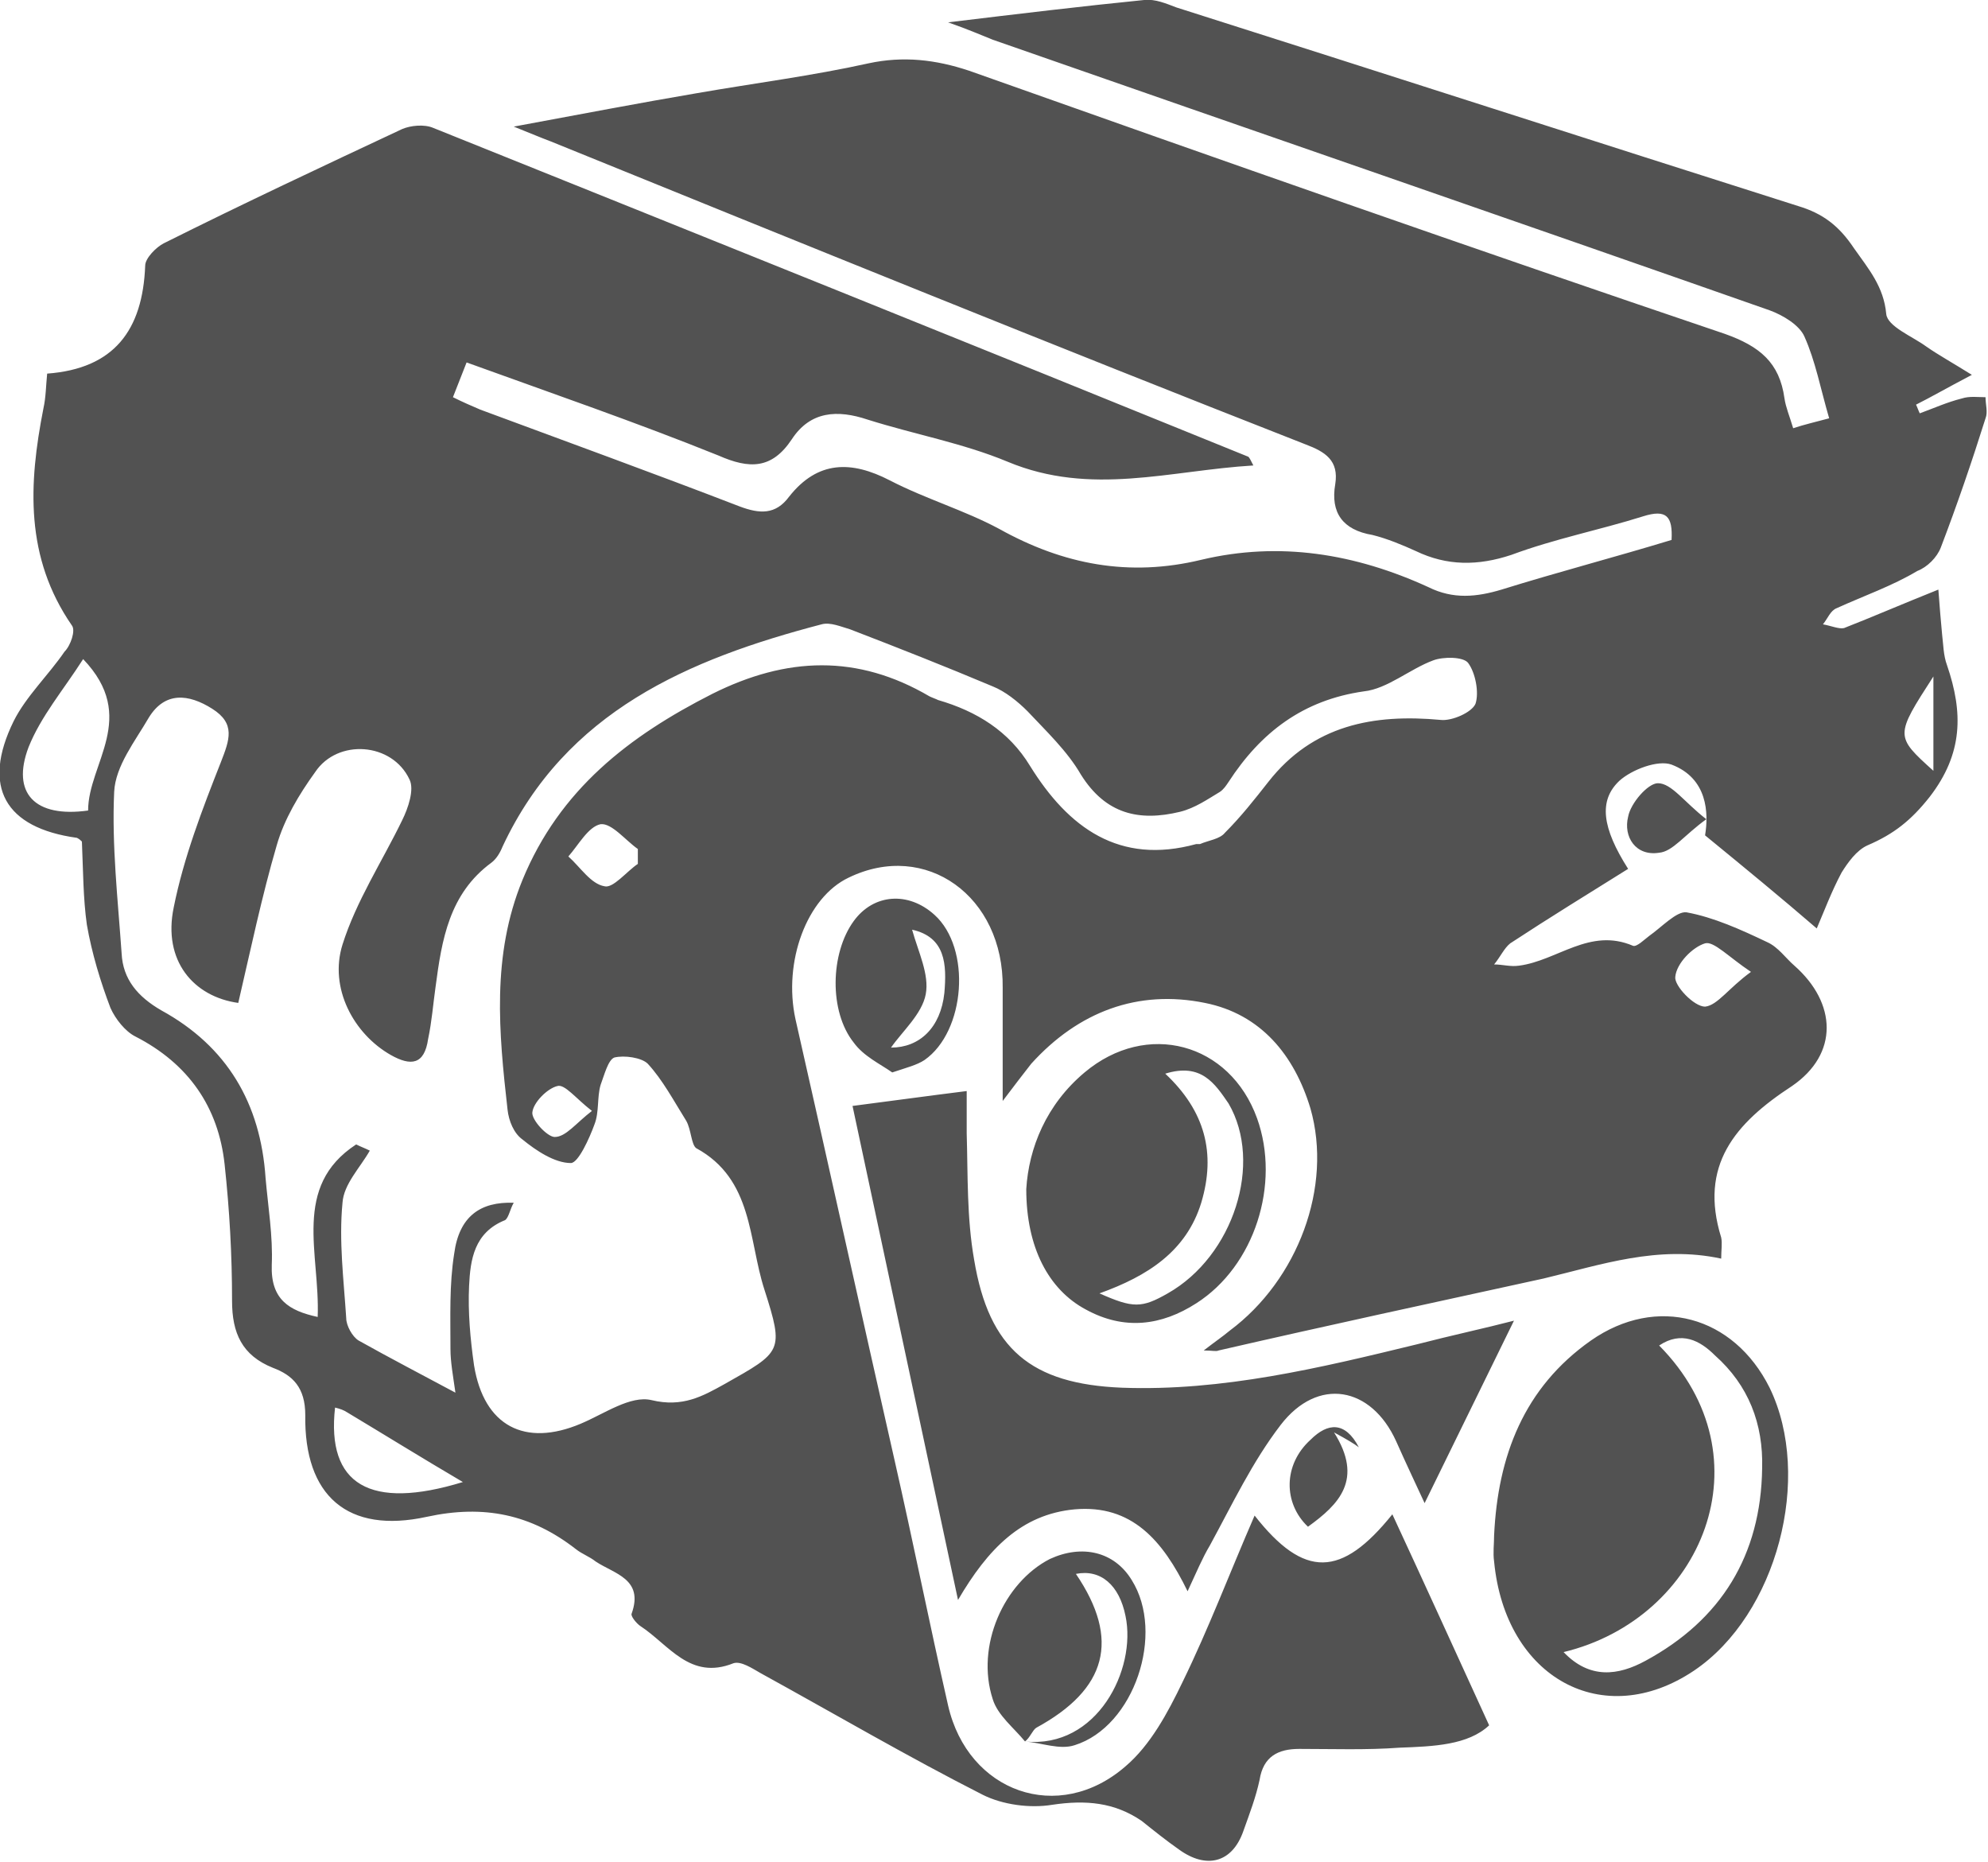 <?xml version="1.0" encoding="utf-8"?>
<!-- Generator: Adobe Illustrator 23.0.5, SVG Export Plug-In . SVG Version: 6.00 Build 0)  -->
<svg version="1.1" id="Layer_1" xmlns="http://www.w3.org/2000/svg" xmlns:xlink="http://www.w3.org/1999/xlink" x="0px" y="0px"
	 viewBox="0 0 16.02 15" style="enable-background:new 0 0 16.02 15;" xml:space="preserve">
<style type="text/css">
	.st0{fill:#525252;}
	.st1{fill:#525252;stroke:#525252;stroke-miterlimit:10;}
</style>
<path class="st0" d="M8.08,8.87c0-0.33,0-0.62,0-0.91c0.01-0.74-0.62-1.19-1.24-0.89C6.5,7.23,6.31,7.75,6.41,8.21
	c0.27,1.19,0.53,2.37,0.8,3.56c0.15,0.66,0.28,1.31,0.43,1.97c0.16,0.7,0.89,0.96,1.43,0.49c0.2-0.17,0.34-0.43,0.46-0.68
	c0.21-0.43,0.38-0.88,0.58-1.34c0.4,0.51,0.7,0.5,1.11-0.01c0.26,0.56,0.51,1.11,0.78,1.7c-0.17,0.16-0.45,0.17-0.72,0.18
	c-0.27,0.02-0.54,0.01-0.81,0.01c-0.17,0-0.29,0.06-0.32,0.25c-0.03,0.14-0.08,0.27-0.13,0.41c-0.09,0.26-0.3,0.31-0.52,0.15
	c-0.1-0.07-0.2-0.15-0.3-0.23c-0.22-0.15-0.45-0.17-0.72-0.13c-0.18,0.03-0.4,0-0.56-0.08c-0.61-0.31-1.19-0.65-1.79-0.98
	c-0.07-0.04-0.16-0.1-0.22-0.08c-0.35,0.14-0.52-0.15-0.75-0.3c-0.03-0.02-0.08-0.08-0.07-0.1c0.1-0.28-0.14-0.32-0.29-0.42
	c-0.05-0.04-0.11-0.06-0.16-0.1c-0.36-0.28-0.74-0.36-1.2-0.26c-0.64,0.14-0.99-0.17-0.98-0.82c0-0.22-0.1-0.32-0.26-0.38
	c-0.25-0.1-0.33-0.28-0.33-0.54c0-0.37-0.02-0.73-0.06-1.1C1.76,8.92,1.52,8.57,1.09,8.35c-0.08-0.04-0.16-0.14-0.2-0.23
	C0.81,7.91,0.74,7.68,0.7,7.45C0.67,7.24,0.67,7.01,0.66,6.78C0.65,6.77,0.64,6.76,0.62,6.75C0.04,6.67-0.15,6.34,0.11,5.81
	c0.1-0.2,0.28-0.37,0.41-0.56C0.57,5.2,0.61,5.08,0.58,5.04C0.2,4.49,0.23,3.9,0.35,3.29C0.37,3.2,0.37,3.11,0.38,3.01
	c0.54-0.04,0.77-0.35,0.79-0.87c0-0.06,0.09-0.15,0.15-0.18C1.96,1.64,2.6,1.34,3.24,1.04C3.31,1.01,3.42,1,3.49,1.03
	c2.19,0.88,4.38,1.76,6.57,2.65c0.01,0.01,0.02,0.03,0.04,0.07C9.43,3.79,8.79,4,8.12,3.72C7.76,3.57,7.37,3.5,6.99,3.38
	C6.75,3.3,6.53,3.31,6.38,3.54C6.22,3.78,6.04,3.78,5.79,3.67C5.12,3.4,4.45,3.17,3.76,2.92C3.72,3.02,3.69,3.1,3.65,3.2
	c0.08,0.04,0.15,0.07,0.22,0.1c0.7,0.26,1.39,0.51,2.09,0.78C6.12,4.14,6.25,4.15,6.36,4c0.23-0.29,0.5-0.29,0.81-0.13
	c0.29,0.15,0.6,0.24,0.88,0.39C8.57,4.55,9.1,4.65,9.68,4.51c0.63-0.15,1.24-0.05,1.83,0.22c0.2,0.1,0.39,0.08,0.59,0.02
	c0.45-0.14,0.91-0.26,1.37-0.4c0.01-0.19-0.04-0.25-0.23-0.19c-0.35,0.11-0.71,0.18-1.06,0.31c-0.27,0.09-0.52,0.09-0.77-0.03
	c-0.11-0.05-0.23-0.1-0.35-0.13c-0.24-0.04-0.34-0.18-0.3-0.41c0.03-0.19-0.08-0.26-0.24-0.32C8.48,2.78,6.46,1.96,4.44,1.14
	C4.36,1.11,4.29,1.08,4.14,1.02c0.54-0.1,1.01-0.19,1.48-0.27C6.08,0.67,6.55,0.61,7,0.51c0.28-0.06,0.54-0.03,0.81,0.06
	C9.84,1.29,11.86,2,13.9,2.69c0.28,0.1,0.44,0.23,0.48,0.52c0.01,0.07,0.04,0.14,0.07,0.24c0.09-0.03,0.18-0.05,0.29-0.08
	c-0.07-0.24-0.11-0.46-0.2-0.66c-0.04-0.09-0.17-0.17-0.28-0.21C12.18,1.77,10.09,1.05,8,0.32C7.9,0.28,7.81,0.24,7.64,0.18
	C8.22,0.11,8.72,0.05,9.22,0C9.31-0.01,9.4,0.03,9.48,0.06c1.67,0.53,3.34,1.07,5.01,1.6c0.2,0.06,0.33,0.16,0.45,0.34
	c0.12,0.17,0.24,0.31,0.26,0.53c0.01,0.1,0.21,0.18,0.32,0.26c0.1,0.07,0.21,0.13,0.37,0.23c-0.21,0.11-0.33,0.18-0.45,0.24
	c0.01,0.02,0.02,0.05,0.03,0.07c0.11-0.04,0.22-0.09,0.34-0.12c0.06-0.02,0.13-0.01,0.19-0.01c0,0.06,0.02,0.12,0,0.17
	c-0.11,0.35-0.23,0.7-0.36,1.04c-0.03,0.08-0.11,0.16-0.19,0.19C15.25,4.72,15.02,4.8,14.8,4.9c-0.05,0.02-0.07,0.08-0.11,0.13
	c0.06,0.01,0.13,0.04,0.17,0.03c0.23-0.09,0.46-0.19,0.76-0.31c0.01,0.14,0.02,0.25,0.03,0.36c0.01,0.08,0.01,0.17,0.04,0.25
	c0.13,0.38,0.13,0.71-0.14,1.06c-0.15,0.19-0.29,0.3-0.5,0.39c-0.09,0.04-0.16,0.14-0.21,0.22c-0.08,0.15-0.14,0.31-0.2,0.45
	c-0.29-0.25-0.57-0.48-0.9-0.75c0.03-0.18,0.02-0.46-0.27-0.57c-0.11-0.04-0.32,0.04-0.42,0.13C12.88,6.45,12.91,6.67,13.12,7
	c-0.32,0.2-0.63,0.39-0.95,0.6c-0.05,0.04-0.08,0.11-0.13,0.17c0.07,0,0.13,0.02,0.2,0.01c0.31-0.04,0.57-0.31,0.92-0.16
	c0.03,0.01,0.09-0.05,0.13-0.08c0.1-0.07,0.22-0.2,0.3-0.19c0.22,0.04,0.44,0.14,0.65,0.24c0.09,0.04,0.15,0.13,0.22,0.19
	c0.34,0.3,0.36,0.71-0.02,0.97c-0.46,0.3-0.75,0.64-0.57,1.22c0.01,0.05,0,0.1,0,0.17c-0.51-0.11-0.97,0.05-1.43,0.16
	c-0.87,0.19-1.75,0.38-2.62,0.58c-0.02,0.01-0.05,0-0.12,0c0.09-0.07,0.15-0.11,0.21-0.16c0.55-0.41,0.83-1.16,0.65-1.79
	c-0.13-0.43-0.4-0.76-0.85-0.85C9.17,7.97,8.69,8.15,8.31,8.57C8.24,8.66,8.17,8.75,8.08,8.87z M2.87,9.22
	c0.04,0.02,0.07,0.03,0.11,0.05C2.9,9.41,2.77,9.54,2.76,9.69C2.73,10,2.77,10.31,2.79,10.62c0,0.06,0.05,0.15,0.1,0.18
	c0.25,0.14,0.5,0.27,0.78,0.42c-0.02-0.14-0.04-0.25-0.04-0.35c0-0.26-0.01-0.52,0.03-0.77C3.7,9.8,3.87,9.68,4.14,9.69
	C4.11,9.74,4.1,9.81,4.07,9.83c-0.25,0.1-0.28,0.32-0.29,0.53C3.77,10.57,3.79,10.79,3.82,11c0.08,0.49,0.41,0.66,0.86,0.47
	c0.19-0.08,0.4-0.23,0.57-0.19c0.25,0.06,0.41-0.03,0.59-0.13c0.46-0.26,0.48-0.26,0.32-0.76c-0.13-0.4-0.09-0.89-0.55-1.14
	C5.57,9.22,5.57,9.1,5.53,9.03c-0.1-0.16-0.19-0.33-0.31-0.46C5.17,8.52,5.03,8.5,4.95,8.52C4.9,8.54,4.87,8.66,4.84,8.74
	c-0.03,0.1-0.01,0.22-0.05,0.32C4.75,9.17,4.66,9.37,4.6,9.37c-0.13,0-0.28-0.1-0.39-0.19C4.14,9.13,4.1,9.03,4.09,8.94
	C4.02,8.32,3.96,7.7,4.21,7.09c0.3-0.73,0.86-1.16,1.53-1.5c0.6-0.3,1.17-0.32,1.75,0.02c0.02,0.01,0.05,0.02,0.07,0.03
	c0.31,0.09,0.57,0.25,0.74,0.53c0.31,0.5,0.72,0.8,1.34,0.63c0.01,0,0.02,0,0.03,0c0.07-0.03,0.16-0.04,0.2-0.09
	c0.13-0.13,0.24-0.27,0.35-0.41c0.36-0.46,0.85-0.55,1.39-0.5c0.09,0.01,0.25-0.06,0.28-0.13c0.03-0.09,0-0.25-0.06-0.33
	c-0.04-0.05-0.2-0.05-0.28-0.02c-0.19,0.07-0.37,0.23-0.56,0.25C10.5,5.64,10.16,5.9,9.9,6.3C9.88,6.33,9.86,6.36,9.83,6.38
	c-0.1,0.06-0.2,0.13-0.32,0.16c-0.33,0.08-0.6,0.02-0.8-0.3C8.6,6.05,8.43,5.89,8.28,5.73C8.2,5.65,8.1,5.57,8,5.53
	C7.62,5.37,7.24,5.22,6.85,5.07C6.78,5.05,6.69,5.01,6.62,5.03c-1.07,0.28-2.06,0.7-2.57,1.79C4.03,6.87,4,6.92,3.96,6.95
	C3.62,7.2,3.56,7.57,3.51,7.95C3.49,8.09,3.48,8.23,3.45,8.37C3.42,8.58,3.31,8.59,3.15,8.5c-0.3-0.17-0.5-0.54-0.39-0.89
	c0.11-0.35,0.32-0.67,0.48-1c0.05-0.1,0.1-0.25,0.06-0.33c-0.14-0.3-0.58-0.33-0.76-0.06C2.41,6.4,2.29,6.6,2.23,6.81
	C2.11,7.22,2.02,7.65,1.92,8.08C1.56,8.03,1.31,7.74,1.4,7.31c0.08-0.4,0.23-0.79,0.38-1.17c0.07-0.18,0.12-0.31-0.07-0.43
	C1.52,5.59,1.33,5.57,1.2,5.78c-0.11,0.19-0.27,0.39-0.28,0.6C0.9,6.81,0.95,7.25,0.98,7.68C0.99,7.89,1.11,8.03,1.3,8.14
	c0.53,0.29,0.8,0.75,0.84,1.35c0.02,0.23,0.06,0.47,0.05,0.7c-0.01,0.28,0.14,0.37,0.37,0.42C2.58,10.1,2.35,9.56,2.87,9.22z
	 M0.67,5.31C0.51,5.56,0.33,5.77,0.23,6.02C0.09,6.39,0.28,6.59,0.71,6.53C0.71,6.15,1.12,5.78,0.67,5.31z M3.73,11.94
	c-0.34-0.2-0.63-0.38-0.93-0.56c-0.03-0.02-0.06-0.03-0.1-0.04C2.63,11.96,2.98,12.17,3.73,11.94z M5.14,6.96c0-0.04,0-0.08,0-0.12
	c-0.1-0.07-0.21-0.21-0.3-0.2C4.74,6.66,4.66,6.81,4.58,6.9c0.1,0.09,0.18,0.22,0.29,0.24C4.94,7.16,5.05,7.02,5.14,6.96z
	 M14.11,7.83c-0.18-0.12-0.3-0.25-0.37-0.23c-0.1,0.03-0.23,0.16-0.24,0.27c-0.01,0.07,0.15,0.24,0.24,0.24
	C13.84,8.1,13.93,7.96,14.11,7.83z M15.58,6.21c0-0.3,0-0.53,0-0.76C15.27,5.93,15.27,5.93,15.58,6.21z M4.77,8.95
	c-0.13-0.1-0.22-0.22-0.28-0.2C4.41,8.77,4.3,8.88,4.29,8.96c-0.01,0.06,0.12,0.2,0.18,0.2C4.56,9.16,4.64,9.05,4.77,8.95z
	 M7.72,12.89c0.24-0.41,0.51-0.69,0.94-0.73c0.46-0.04,0.71,0.25,0.91,0.66c0.07-0.15,0.12-0.27,0.18-0.37
	c0.18-0.33,0.34-0.67,0.57-0.97c0.3-0.39,0.73-0.31,0.93,0.13c0.08,0.18,0.17,0.37,0.23,0.5c0.24-0.49,0.48-0.98,0.72-1.47
	c-0.23,0.06-0.51,0.12-0.78,0.19c-0.78,0.19-1.57,0.38-2.38,0.35c-0.73-0.03-1.07-0.31-1.19-1.03C7.79,9.81,7.8,9.47,7.79,9.13
	c0-0.14,0-0.27,0-0.34C7.47,8.83,7.18,8.87,6.87,8.91C7.14,10.17,7.42,11.49,7.72,12.89z M12.04,12.37
	c0.03-0.64,0.24-1.19,0.78-1.57c0.53-0.37,1.15-0.2,1.44,0.38c0.35,0.72,0.06,1.83-0.61,2.28c-0.73,0.49-1.52,0.06-1.61-0.88
	C12.03,12.51,12.04,12.44,12.04,12.37z M13.37,10.84c0.89,0.9,0.35,2.2-0.77,2.47c0.21,0.22,0.44,0.19,0.66,0.07
	c0.61-0.33,0.93-0.85,0.94-1.55c0.01-0.36-0.11-0.67-0.38-0.91C13.7,10.8,13.55,10.72,13.37,10.84z M8.27,9.58
	C8.29,9.25,8.43,8.9,8.74,8.64c0.5-0.42,1.17-0.24,1.39,0.37c0.19,0.53-0.02,1.19-0.49,1.49c-0.28,0.18-0.58,0.22-0.89,0.05
	C8.45,10.39,8.27,10.05,8.27,9.58z M9.39,8.65c0.32,0.3,0.41,0.64,0.29,1.04c-0.12,0.39-0.43,0.59-0.82,0.73
	c0.27,0.12,0.34,0.12,0.55,0c0.53-0.3,0.77-1.05,0.49-1.53C9.79,8.73,9.68,8.56,9.39,8.65z M8.35,13.92
	c0.57-0.31,0.68-0.71,0.32-1.24c0.2-0.04,0.35,0.09,0.4,0.34c0.09,0.43-0.23,1.07-0.81,1.01c0.13,0.01,0.28,0.07,0.4,0.03
	c0.48-0.15,0.73-0.9,0.46-1.33c-0.14-0.23-0.4-0.29-0.66-0.17c-0.37,0.19-0.6,0.7-0.46,1.13c0.04,0.13,0.17,0.23,0.26,0.34
	C8.3,14,8.32,13.94,8.35,13.92z M7.19,8.64C7.09,8.57,6.96,8.51,6.88,8.4c-0.2-0.25-0.19-0.72,0-0.98C7.04,7.2,7.32,7.18,7.53,7.37
	c0.3,0.27,0.25,0.94-0.08,1.17C7.39,8.58,7.31,8.6,7.19,8.64z M7.35,7.49C7.4,7.67,7.49,7.85,7.46,8.01
	c-0.03,0.16-0.19,0.3-0.28,0.43C7.41,8.44,7.58,8.28,7.61,8C7.63,7.77,7.62,7.55,7.35,7.49z M10.56,11.6
	c-0.22,0.2-0.22,0.51-0.02,0.7c0.25-0.18,0.45-0.38,0.21-0.76c0.11,0.06,0.16,0.09,0.2,0.12C10.84,11.45,10.7,11.46,10.56,11.6z
	 M13.36,6.31c-0.08,0-0.22,0.16-0.24,0.27c-0.04,0.16,0.06,0.32,0.25,0.29c0.11-0.01,0.2-0.14,0.38-0.27
	C13.57,6.46,13.47,6.31,13.36,6.31z"/>
</svg>
